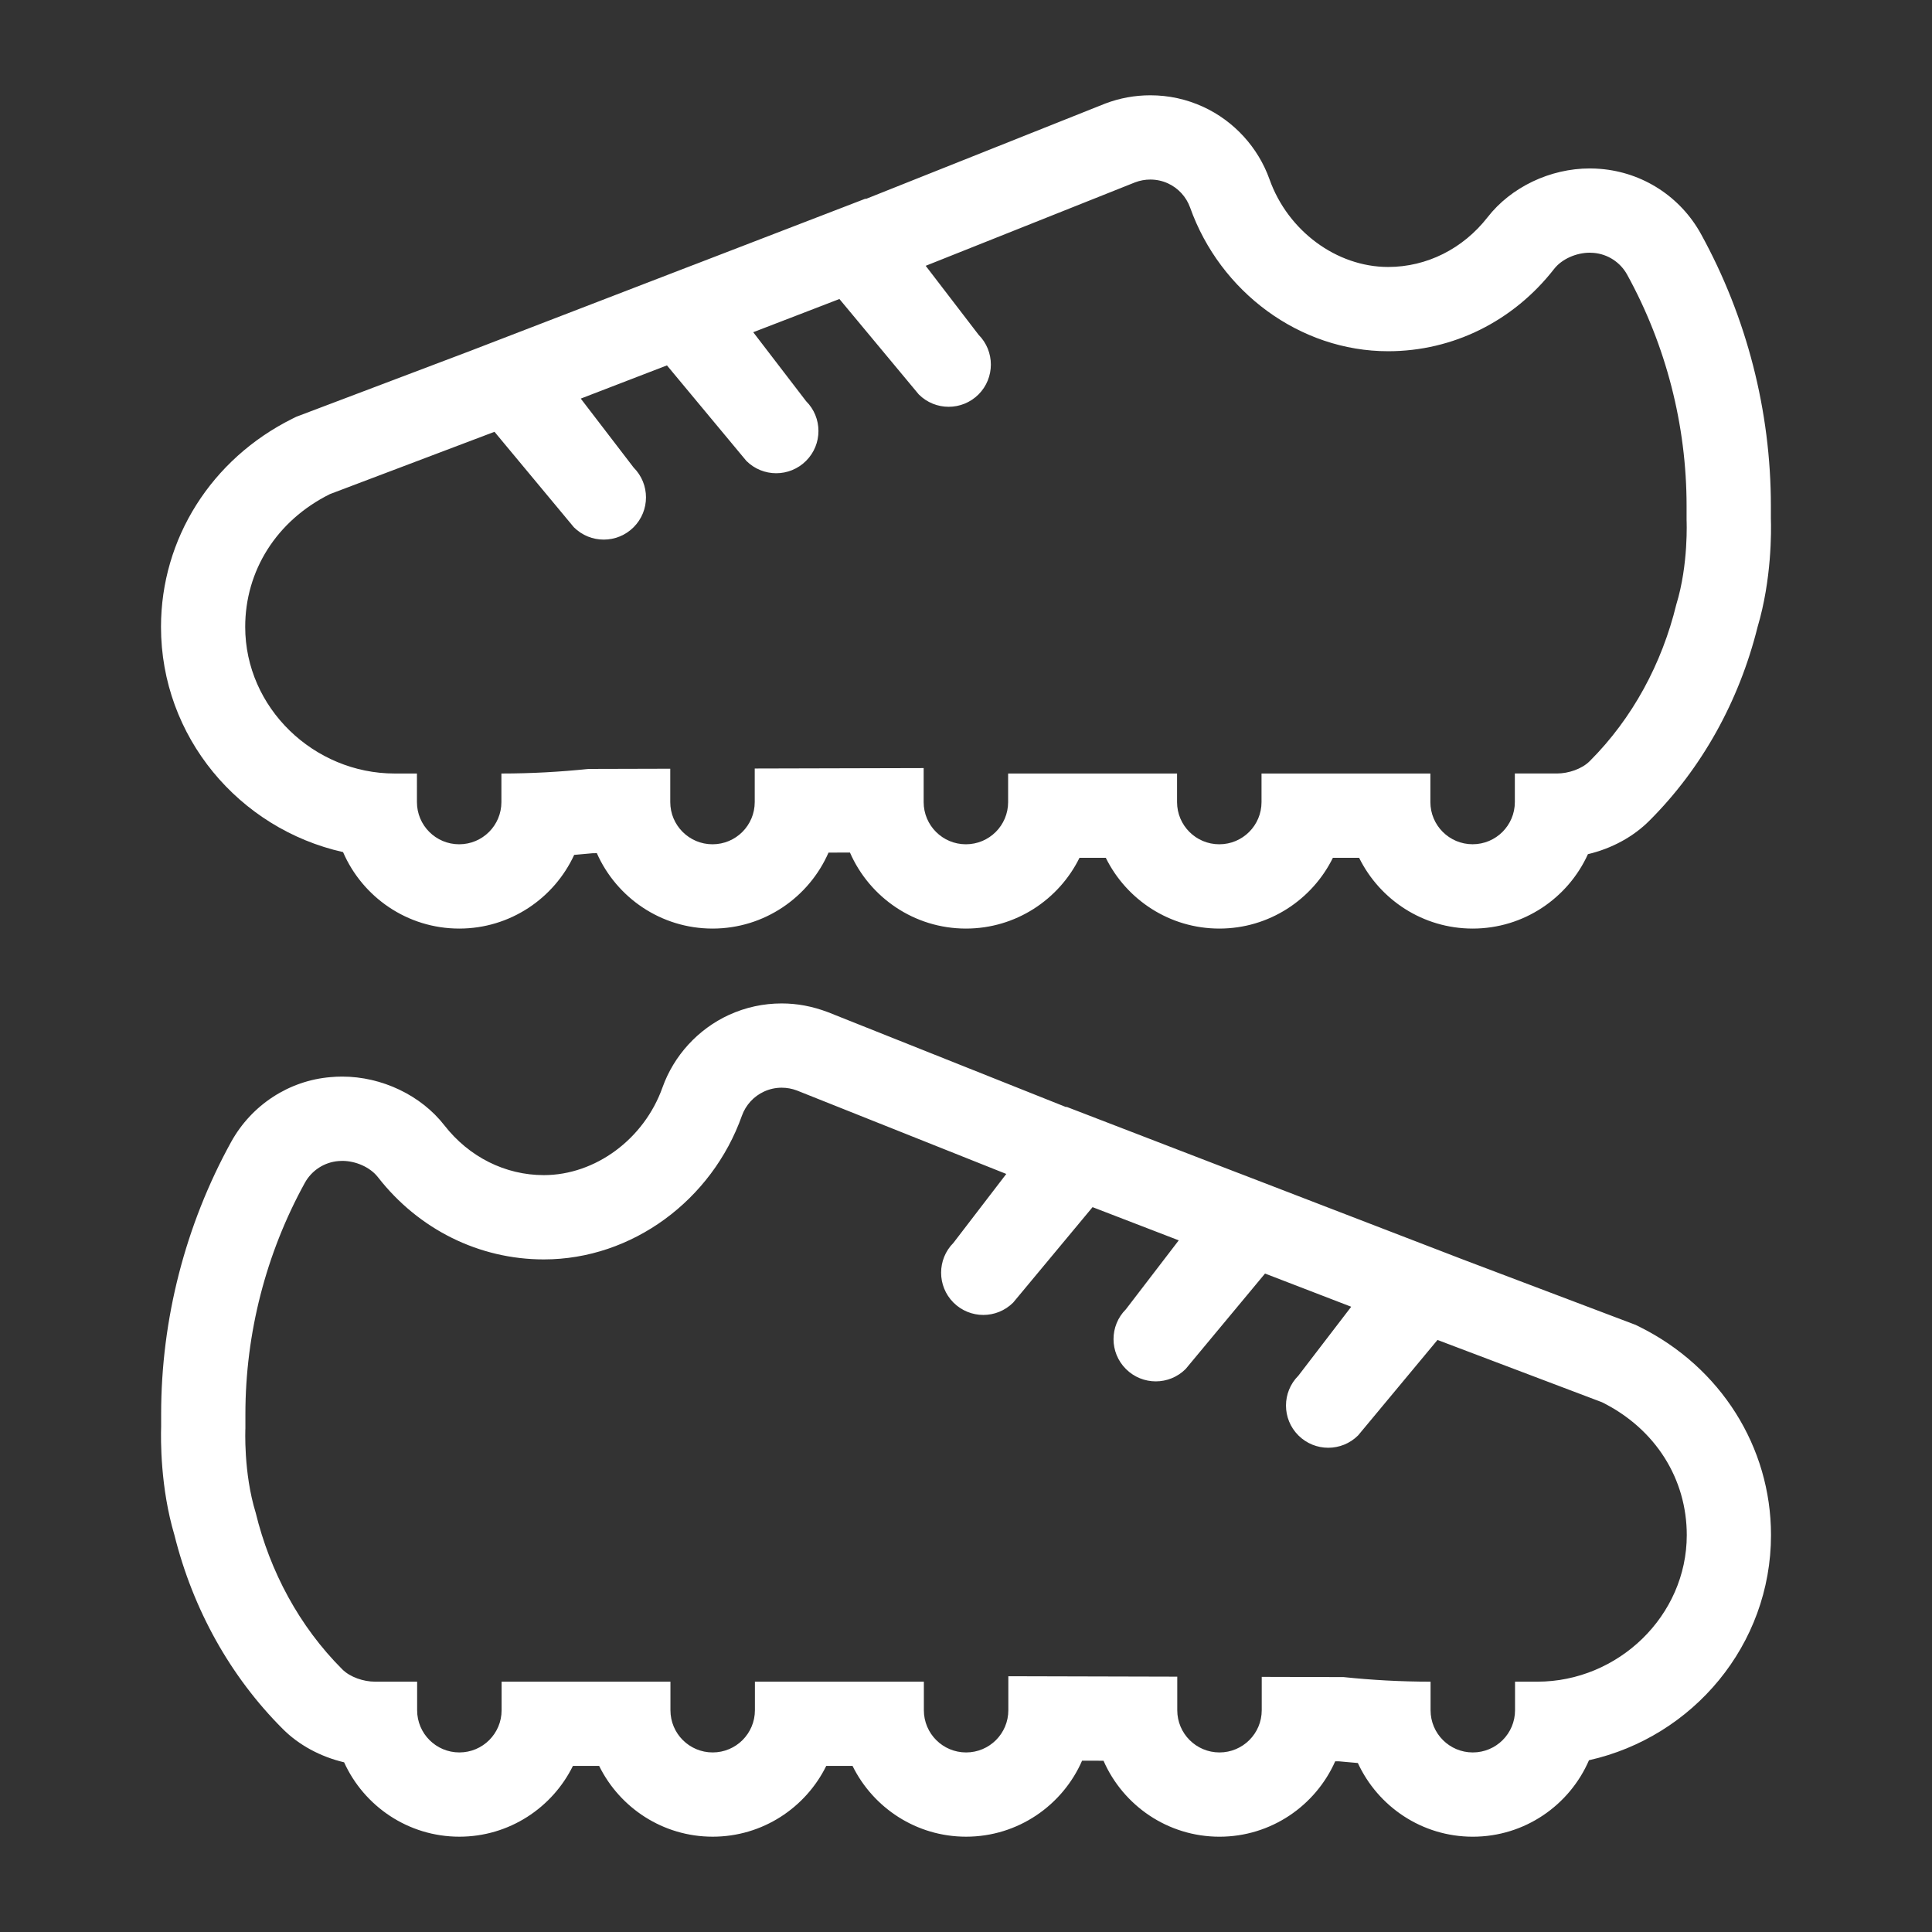<?xml version="1.0" encoding="utf-8"?>
<!-- Generator: Adobe Illustrator 26.4.1, SVG Export Plug-In . SVG Version: 6.00 Build 0)  -->
<svg version="1.1" id="Layer_1" xmlns="http://www.w3.org/2000/svg" xmlns:xlink="http://www.w3.org/1999/xlink" x="0px" y="0px"
	 viewBox="0 0 1080 1080" style="enable-background:new 0 0 1080 1080;" xml:space="preserve">
<rect x="0" y="0" width="1080" height="1080" fill="#333333" stroke="none"/>
<style type="text/css">
	.st0{fill:#FFFFFF;}
</style>
<g>
	<path class="st0" d="M436.96,608.03c2.88,0,5.76,0.52,8.49,1.55l117.07,46.66l-29.54,38.52c-9.19,9.22-9.19,24.16,0,33.38
		c4.61,4.61,10.66,6.92,16.7,6.92c6.04,0,12.09-2.31,16.7-6.92l44.37-53.34l48.18,18.56l-29.54,38.53c-9.23,9.22-9.23,24.16,0,33.38
		c4.61,4.61,10.66,6.92,16.7,6.92s12.09-2.31,16.7-6.92l44.37-53.35l48.18,18.56l-29.54,38.53c-9.23,9.22-9.23,24.16,0,33.38
		c4.61,4.61,10.66,6.91,16.7,6.91c6.04,0,12.09-2.3,16.7-6.91l44.37-53.35l91.97,34.82c30.02,14.91,47.38,42.99,47.38,74.23
		c0,45.2-38.35,81.97-83.55,81.97h-12.45v15.96c0,13.04-10.56,23.6-23.61,23.6c-13.05,0-23.61-10.56-23.61-23.6v-15.96
		c-16.8,0-32.96-0.92-48.63-2.56l-45.75-0.12v18.64c0,13.04-10.59,23.6-23.61,23.6c-13.05,0-23.61-10.56-23.61-23.6v-18.76
		l-94.43-0.24v19c0,13.04-10.55,23.6-23.61,23.6c-13.05,0-23.61-10.56-23.61-23.6v-15.96H422v15.96c0,13.04-10.56,23.6-23.61,23.6
		c-13.05,0-23.61-10.56-23.61-23.6v-15.96H280.4v15.96c0,13.04-10.55,23.6-23.61,23.6c-13.05,0-23.61-10.56-23.61-23.6v-15.96
		h-23.61c-6.28,0-13.86-2.49-18.25-6.91c-24.05-24.04-40.41-54.71-48.38-87.5c-6.94-22.52-5.76-47.21-5.76-47.21v-8
		c0-45.04,11.48-89.74,33.24-129.25c3.83-6.94,10.88-11.5,18.77-12.15c0.7-0.07,1.4-0.1,2.12-0.1c7.36,0,15.51,3.4,19.96,9.11
		c22.76,29.21,56.56,45.97,92.74,45.97c49.47,0,93.95-33.2,110.71-80.29c2.14-6,6.61-10.88,12.37-13.53
		C430.23,608.75,433.59,608.03,436.96,608.03 M436.96,560.93C436.96,560.93,436.96,560.93,436.96,560.93
		C436.96,560.93,436.96,560.93,436.96,560.93c-10.25,0-20.17,2.16-29.49,6.42c-17.28,7.95-30.78,22.72-37.14,40.55
		c-10.27,28.86-37.54,49-66.33,49c-21.55,0-41.81-10.14-55.58-27.82c-13.06-16.8-34.96-27.26-57.11-27.26c-2.2,0-4.37,0.1-6.51,0.3
		c-23.15,1.89-44.15,15.48-55.63,36.3c-25.58,46.47-39.09,99.02-39.09,152v7.12c-0.22,6.89-0.5,33.88,7.42,60.54
		c10.39,41.7,31.3,79.15,60.53,108.37c8.98,9.05,21.16,15.59,34.33,18.69c11.12,24.5,35.82,41.58,64.43,41.58
		c27.82,0,51.94-16.15,63.48-39.57h14.65c11.54,23.42,35.66,39.57,63.48,39.57s51.94-16.15,63.48-39.57h14.69
		c11.54,23.42,35.66,39.57,63.48,39.57c28.97,0,53.92-17.51,64.84-42.49l11.98,0.03c10.92,24.97,35.87,42.47,64.83,42.47
		c28.83,0,53.68-17.34,64.68-42.14l2.22,0.01c3.48,0.35,6.96,0.66,10.45,0.94c11.2,24.29,35.79,41.19,64.25,41.19
		c29.07,0,54.09-17.62,64.95-42.75C946.42,970.96,990,919.46,990,858.09c0-49.27-28.17-93.88-73.52-116.41l-2.1-1.04l-2.19-0.83
		l-91.97-34.82l-2.19-0.83l-45.78-17.63l-48.18-18.56l-31.54-12.15l-0.01,0.01l-16.67-6.42l-48.18-18.56l-31.54-12.15l-0.15,0.18
		l-16.03-6.39l-117.07-46.66C454.03,562.48,445.57,560.93,436.96,560.93L436.96,560.93L436.96,560.93z"/>
	<path class="st0" d="M643.04,100.37c3.36,0,6.73,0.71,9.88,2.15c5.76,2.65,10.23,7.54,12.37,13.53
		c16.76,47.09,61.23,80.29,110.7,80.29c36.18,0,69.98-16.76,92.74-45.97c4.44-5.71,12.6-9.11,19.96-9.11c0.71,0,1.42,0.03,2.11,0.1
		c7.89,0.65,14.94,5.21,18.77,12.15c21.75,39.51,33.24,84.21,33.24,129.25v8c0,0,1.18,24.69-5.76,47.21
		c-7.98,32.8-24.33,63.46-48.38,87.5c-4.39,4.42-11.96,6.91-18.25,6.91h-23.61v15.96c0,13.05-10.55,23.6-23.61,23.6
		c-13.05,0-23.61-10.56-23.61-23.6V432.4h-94.39v15.96c0,13.05-10.55,23.6-23.61,23.6c-13.05,0-23.61-10.56-23.61-23.6V432.4h-94.43
		v15.96c0,13.05-10.56,23.6-23.61,23.6c-13.05,0-23.61-10.56-23.61-23.6v-19l-94.43,0.24v18.76c0,13.05-10.55,23.6-23.61,23.6
		c-13.01,0-23.61-10.56-23.61-23.6v-18.64l-45.77,0.12c-15.66,1.64-31.82,2.56-48.62,2.56v15.96c0,13.05-10.56,23.6-23.61,23.6
		c-13.05,0-23.61-10.56-23.61-23.6V432.4h-12.45c-45.2,0-83.55-36.76-83.55-81.97c0-31.23,17.37-59.31,47.38-74.23l91.97-34.82
		l44.37,53.35c4.61,4.61,10.66,6.91,16.7,6.91c6.04,0,12.09-2.3,16.7-6.91c9.23-9.22,9.23-24.16,0-33.38l-29.54-38.53l48.18-18.56
		l44.37,53.36c4.61,4.61,10.65,6.92,16.7,6.92c6.04,0,12.09-2.31,16.7-6.92c9.23-9.22,9.23-24.16,0-33.38l-29.54-38.53l48.18-18.56
		l44.37,53.34c4.61,4.61,10.65,6.91,16.7,6.91c6.04,0,12.08-2.3,16.7-6.91c9.19-9.22,9.19-24.16,0-33.38l-29.54-38.52l117.07-46.66
		C637.28,100.89,640.16,100.37,643.04,100.37 M643.04,53.27c-8.62,0-17.08,1.55-25.15,4.6l-117.85,46.96l-16.03,6.39l-0.15-0.18
		l-31.54,12.15l-48.18,18.56l-16.67,6.42l-0.01-0.01l-31.54,12.15l-48.18,18.56l-45.63,17.58l-2.34,0.88l-91.97,34.82l-2.19,0.83
		l-2.1,1.04C118.17,256.56,90,301.16,90,350.43c0,61.37,43.58,112.87,101.77,125.9c10.86,25.12,35.88,42.75,64.95,42.75
		c28.46,0,53.05-16.9,64.25-41.19c3.48-0.28,6.96-0.59,10.44-0.94l2.23-0.01c11,24.8,35.85,42.14,64.68,42.14
		c28.96,0,53.9-17.49,64.83-42.47l11.98-0.03c10.92,24.99,35.87,42.5,64.84,42.5c27.82,0,51.94-16.15,63.48-39.57h14.69
		c11.54,23.41,35.66,39.57,63.48,39.57c27.82,0,51.94-16.15,63.48-39.57h14.65c11.54,23.41,35.66,39.57,63.48,39.57
		c28.61,0,53.31-17.08,64.43-41.59c13.18-3.11,25.39-9.67,34.46-18.82c29.1-29.09,50.01-66.54,60.39-108.24
		c7.92-26.66,7.65-53.65,7.42-60.54v-7.12c0-52.98-13.51-105.53-39.08-151.97c-11.5-20.85-32.49-34.44-56.18-36.38
		c-1.61-0.15-3.77-0.26-5.96-0.26c-22.17,0-44.06,10.46-57.16,27.3c-13.75,17.64-34.01,27.78-55.56,27.78
		c-28.79,0-56.06-20.14-66.32-48.98c-6.36-17.86-19.87-32.62-37.06-40.53C663.23,55.43,653.3,53.27,643.04,53.27L643.04,53.27z"/>
</g>
</svg>
